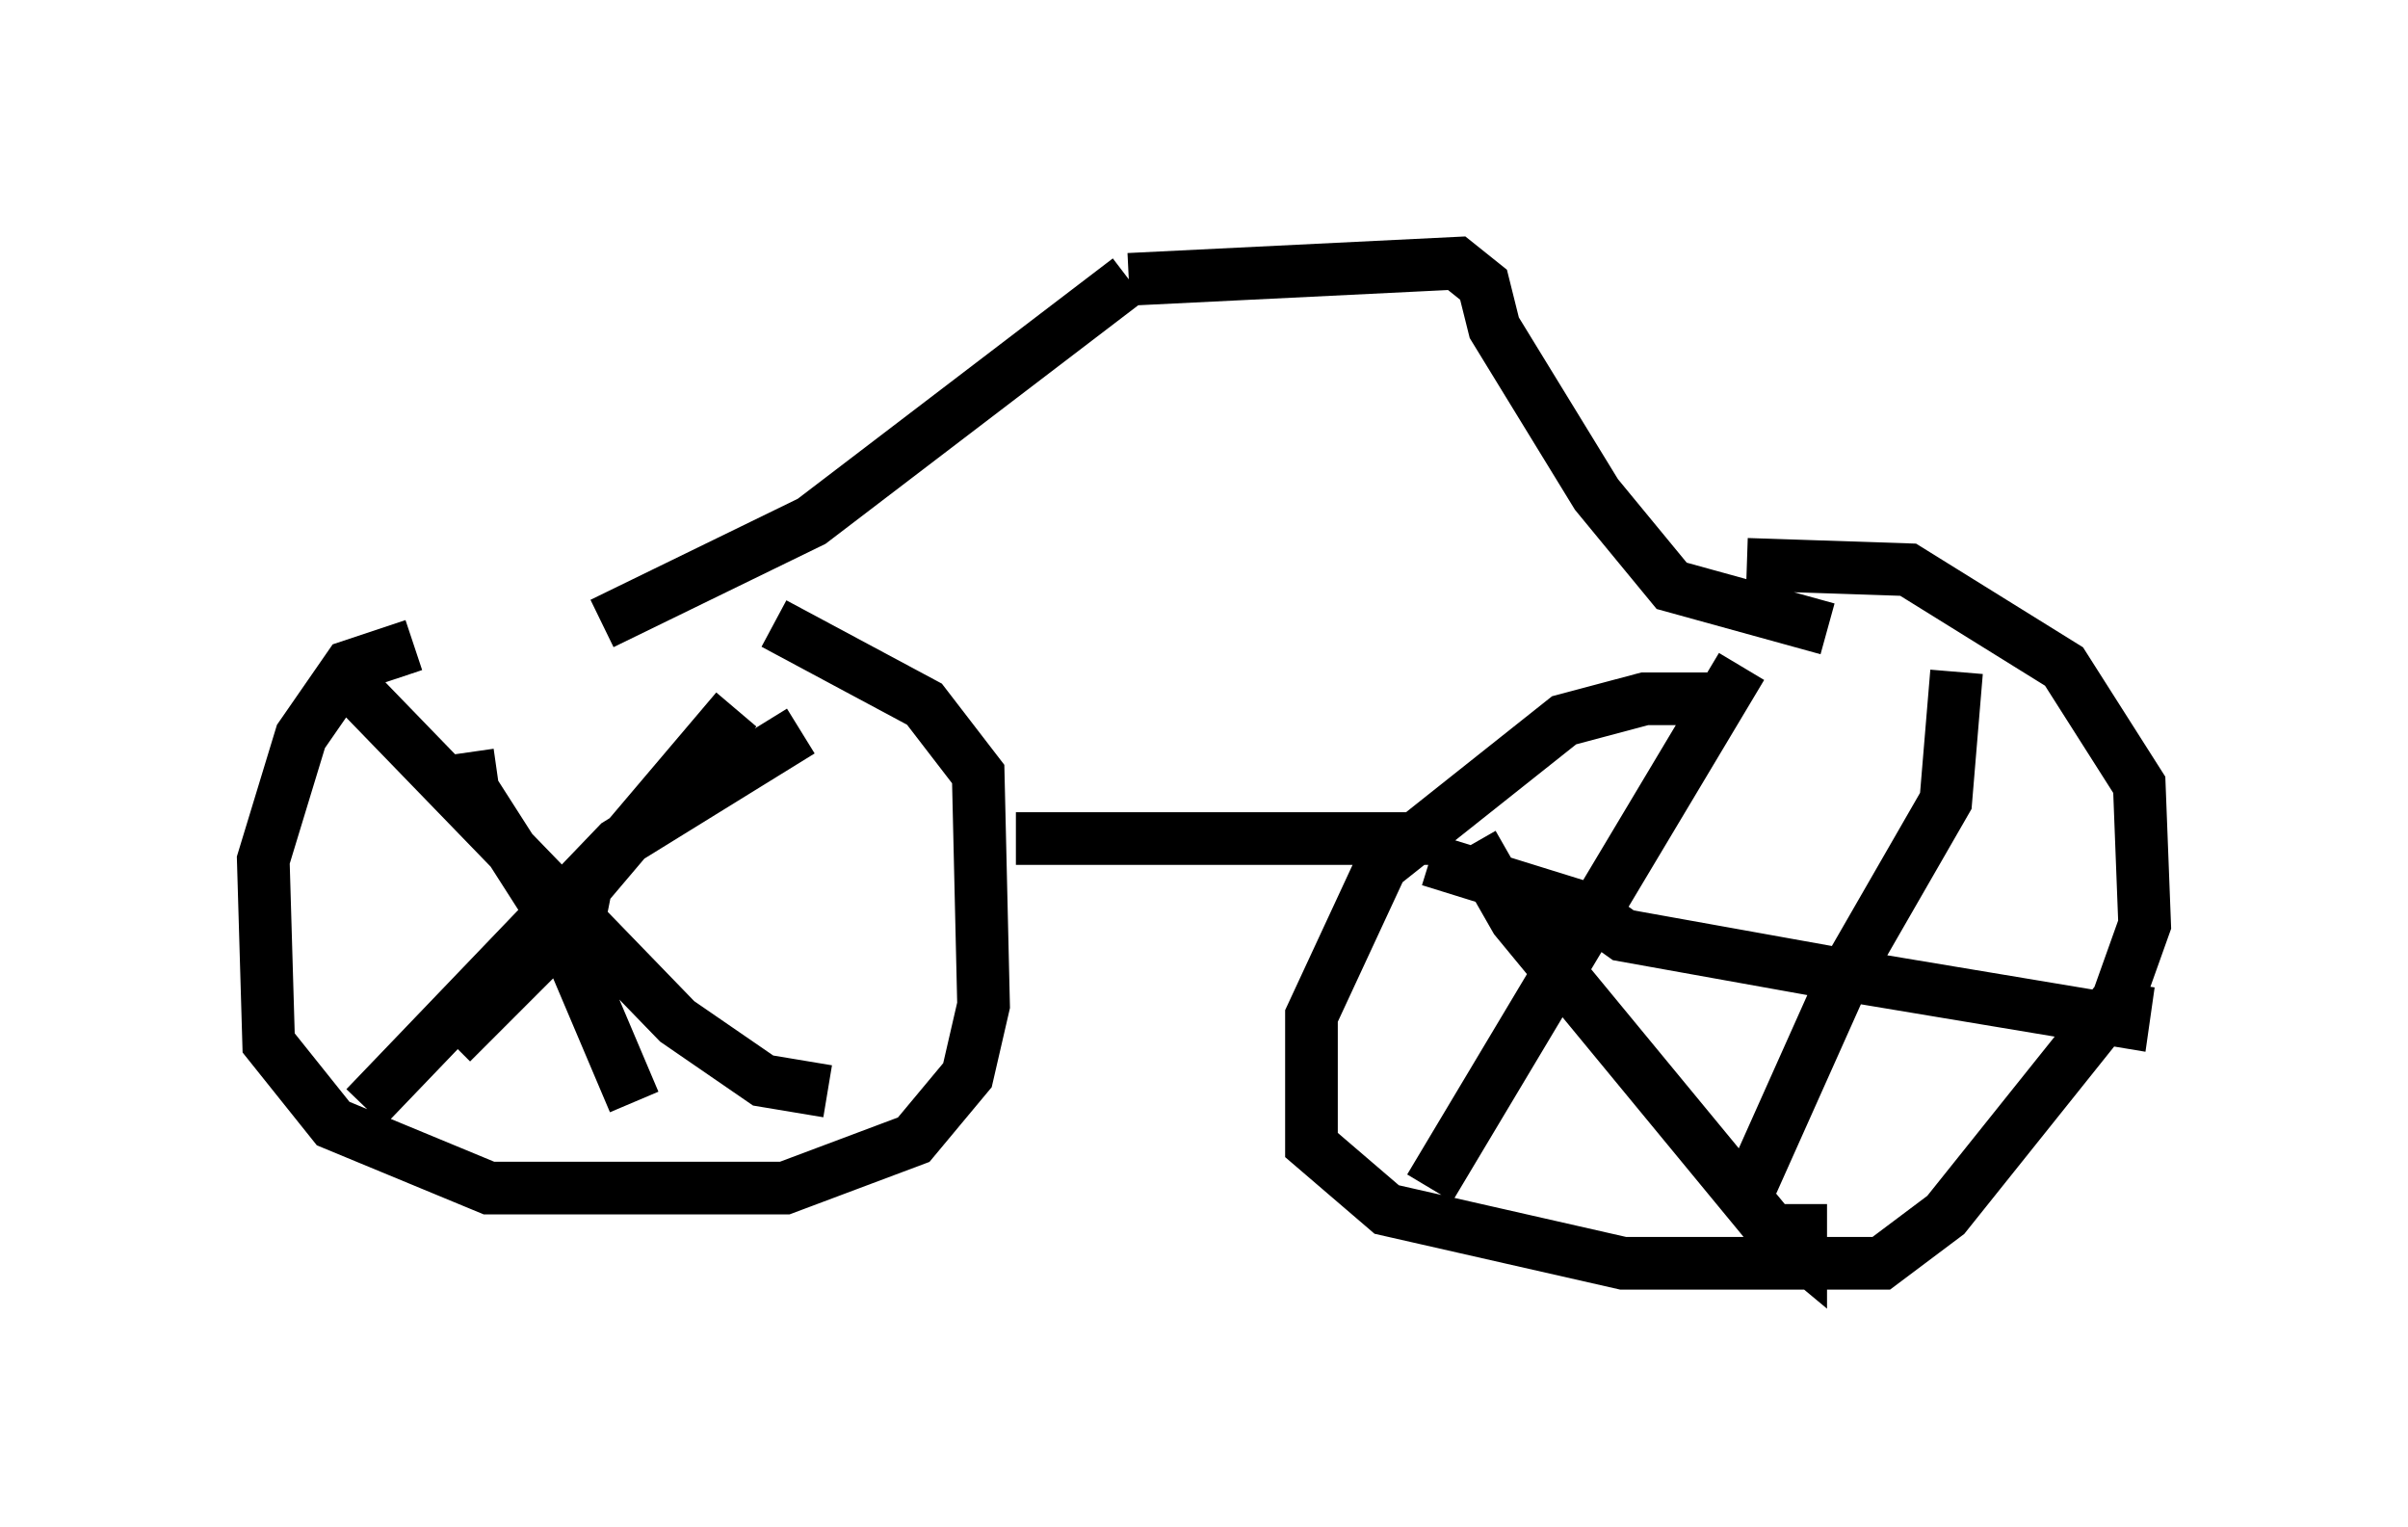 <?xml version="1.0" encoding="utf-8" ?>
<svg baseProfile="full" height="28.988" version="1.1" width="45.73" xmlns="http://www.w3.org/2000/svg" xmlns:ev="http://www.w3.org/2001/xml-events" xmlns:xlink="http://www.w3.org/1999/xlink"><defs /><rect fill="white" height="28.988" width="45.73" x="0" y="0" /><path d="M14.086, 12.35 m-6.227, -0.102 l-1.225, 0.408 -0.919, 1.327 l-0.715, 2.348 0.102, 3.471 l1.225, 1.531 2.96, 1.225 l5.615, 0.0 2.45, -0.919 l1.021, -1.225 0.306, -1.327 l-0.102, -4.39 -1.021, -1.327 l-2.858, -1.531 m-8.167, 1.021 l6.329, 6.533 1.633, 1.123 l1.225, 0.204 m-0.51, -6.84 l-3.471, 2.144 -4.798, 5.002 m25.929, -7.452 l-0.51, -0.306 -1.123, 0.0 l-1.531, 0.408 -3.471, 2.756 l-1.327, 2.858 0.0, 2.45 l1.429, 1.225 4.492, 1.021 l4.9, 0.0 1.225, -0.919 l3.267, -4.083 0.51, -1.429 l-0.102, -2.654 -1.429, -2.246 l-2.96, -1.838 -3.063, -0.102 m-5.206, 5.308 l0.817, 1.429 4.798, 5.819 l0.613, 0.51 0.0, -0.919 m-1.123, -10.208 l-5.921, 9.902 m0.0, -6.227 l2.96, 0.919 0.715, 0.51 l3.981, 0.715 5.513, 0.919 l0.102, -0.715 m-3.267, -5.921 l-0.204, 2.45 -1.94, 3.369 l-1.735, 3.879 m-24.398, -8.167 l0.102, 0.715 1.633, 2.552 l1.429, 3.369 m1.94, -7.452 l-2.858, 3.369 -0.102, 0.51 l-2.45, 2.45 m10.719, -3.879 l8.167, 0.0 m-16.027, -4.083 l3.981, -1.94 6.023, -4.594 m0.0, 0.0 l6.227, -0.306 0.51, 0.408 l0.204, 0.817 1.94, 3.165 l1.429, 1.735 2.96, 0.817 " fill="none" stroke="black" stroke-width="1" /></svg>